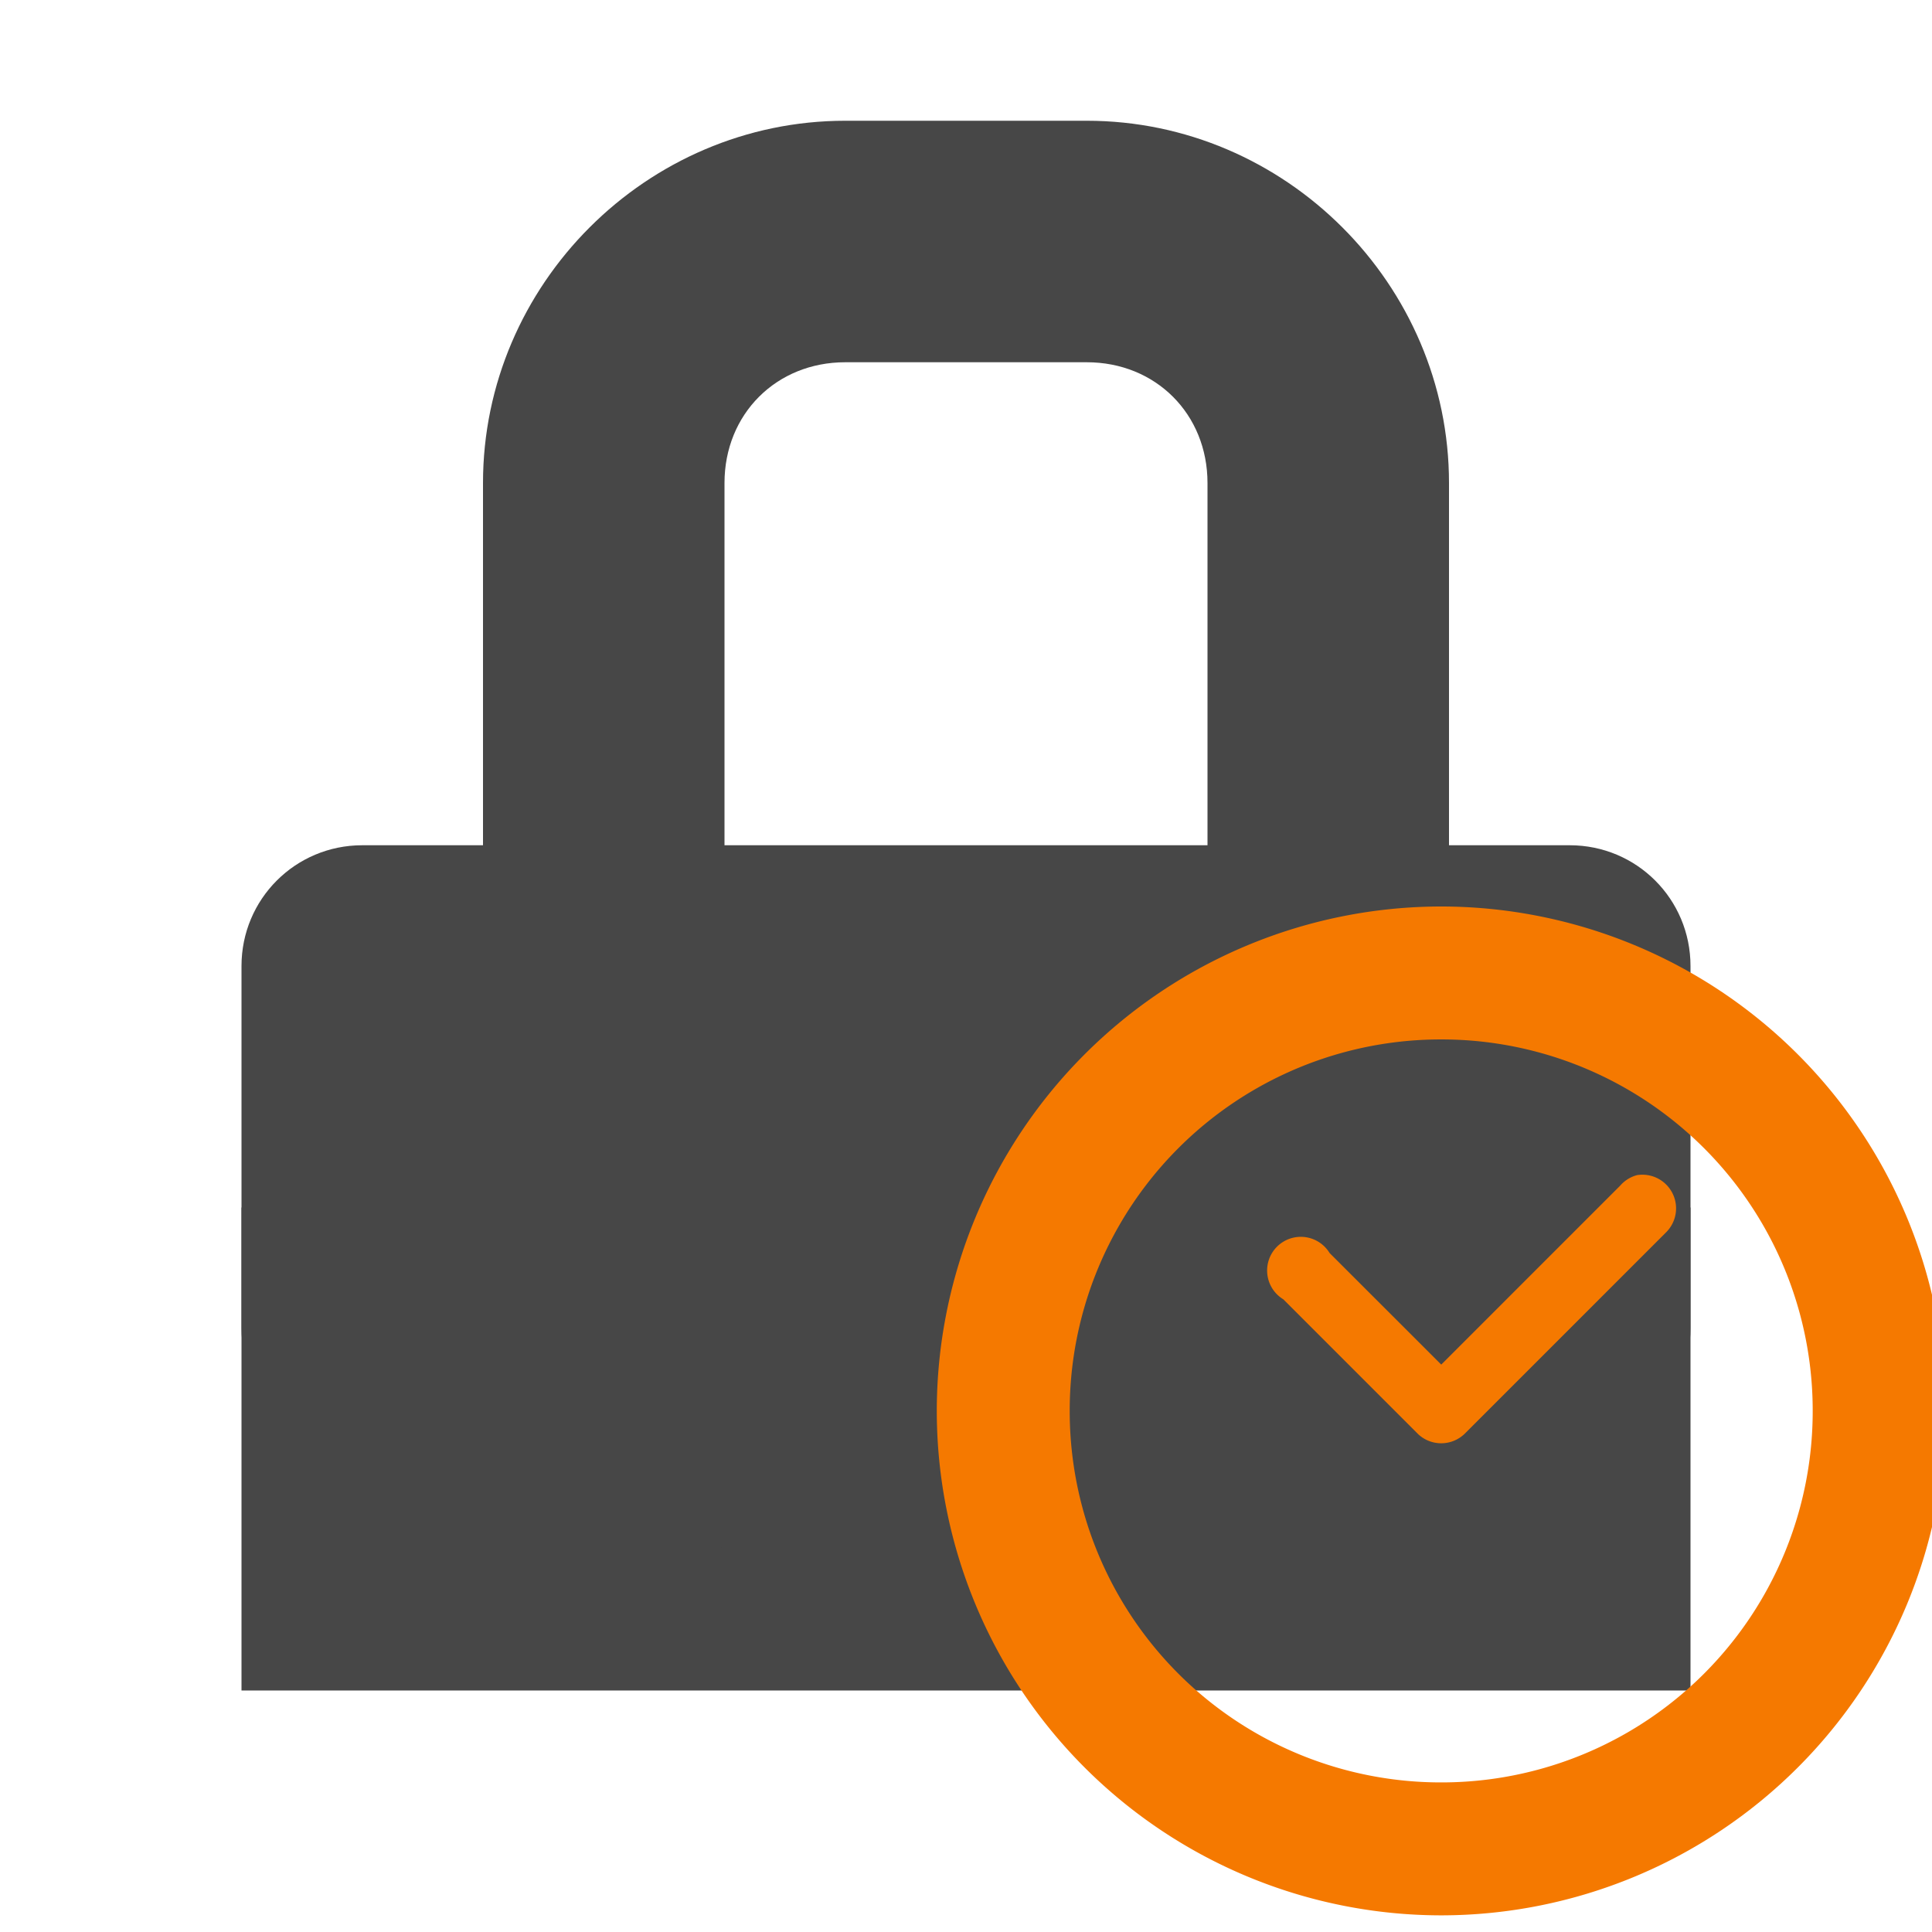 <svg version="1.1" viewBox="0 0 16 16" xmlns="http://www.w3.org/2000/svg">
 <g color="#bebebe" fill="#474747">
  <path d="M3 7h10c.554 0 1 .446 1 1v3c0 .554-.446 1-1 1H3c-.554 0-1-.446-1-1V8c0-.554.446-1 1-1z" overflow="visible"/>
  <path d="M2 10h12v4H2z" overflow="visible"/>
  <path d="M7 1C5.355 1 4 2.355 4 4v6c0 1.645 1.355 3 3 3h2c1.645 0 3-1.355 3-3V4c0-1.645-1.355-3-3-3zm0 2h2c.571 0 1 .429 1 1v6c0 .571-.429 1-1 1H7c-.571 0-1-.429-1-1V4c0-.571.429-1 1-1z" font-family="sans-serif" font-weight="400" overflow="visible" style="font-feature-settings:normal;font-variant-alternates:normal;font-variant-caps:normal;font-variant-ligatures:normal;font-variant-numeric:normal;font-variant-position:normal;isolation:auto;mix-blend-mode:normal;shape-padding:0;text-decoration-color:#000;text-decoration-line:none;text-decoration-style:solid;text-indent:0;text-orientation:mixed;text-transform:none" white-space="normal"/>
 </g>
 <g transform="matrix(.558 0 0 .558 7.2 7.496)" fill="#f57900" font-weight="400">
  <path d="m8.487 0.02a7.492 7.492 0 0 0-7.487 7.487 7.492 7.492 0 0 0 7.487 7.486 7.492 7.492 0 0 0 7.486-7.486 7.492 7.492 0 0 0-7.486-7.487zm0 1.973a5.508 5.508 0 0 1 5.513 5.514 5.508 5.508 0 0 1-5.513 5.513 5.508 5.508 0 0 1-5.514-5.513 5.508 5.508 0 0 1 5.514-5.514z" overflow="visible" style="text-decoration-line:none;text-indent:0;text-transform:none"/>
  <path d="m11.393 4.007a0.5 0.5 0 0 0-0.25 0.156l-2.656 2.656-1.657-1.656a0.5 0.5 0 1 0-0.687 0.687l2 2a0.5 0.5 0 0 0 0.687 0l3-3a0.5 0.5 0 0 0-0.437-0.843z" overflow="visible" style="text-decoration-line:none;text-indent:0;text-transform:none"/>
 </g>
</svg>
